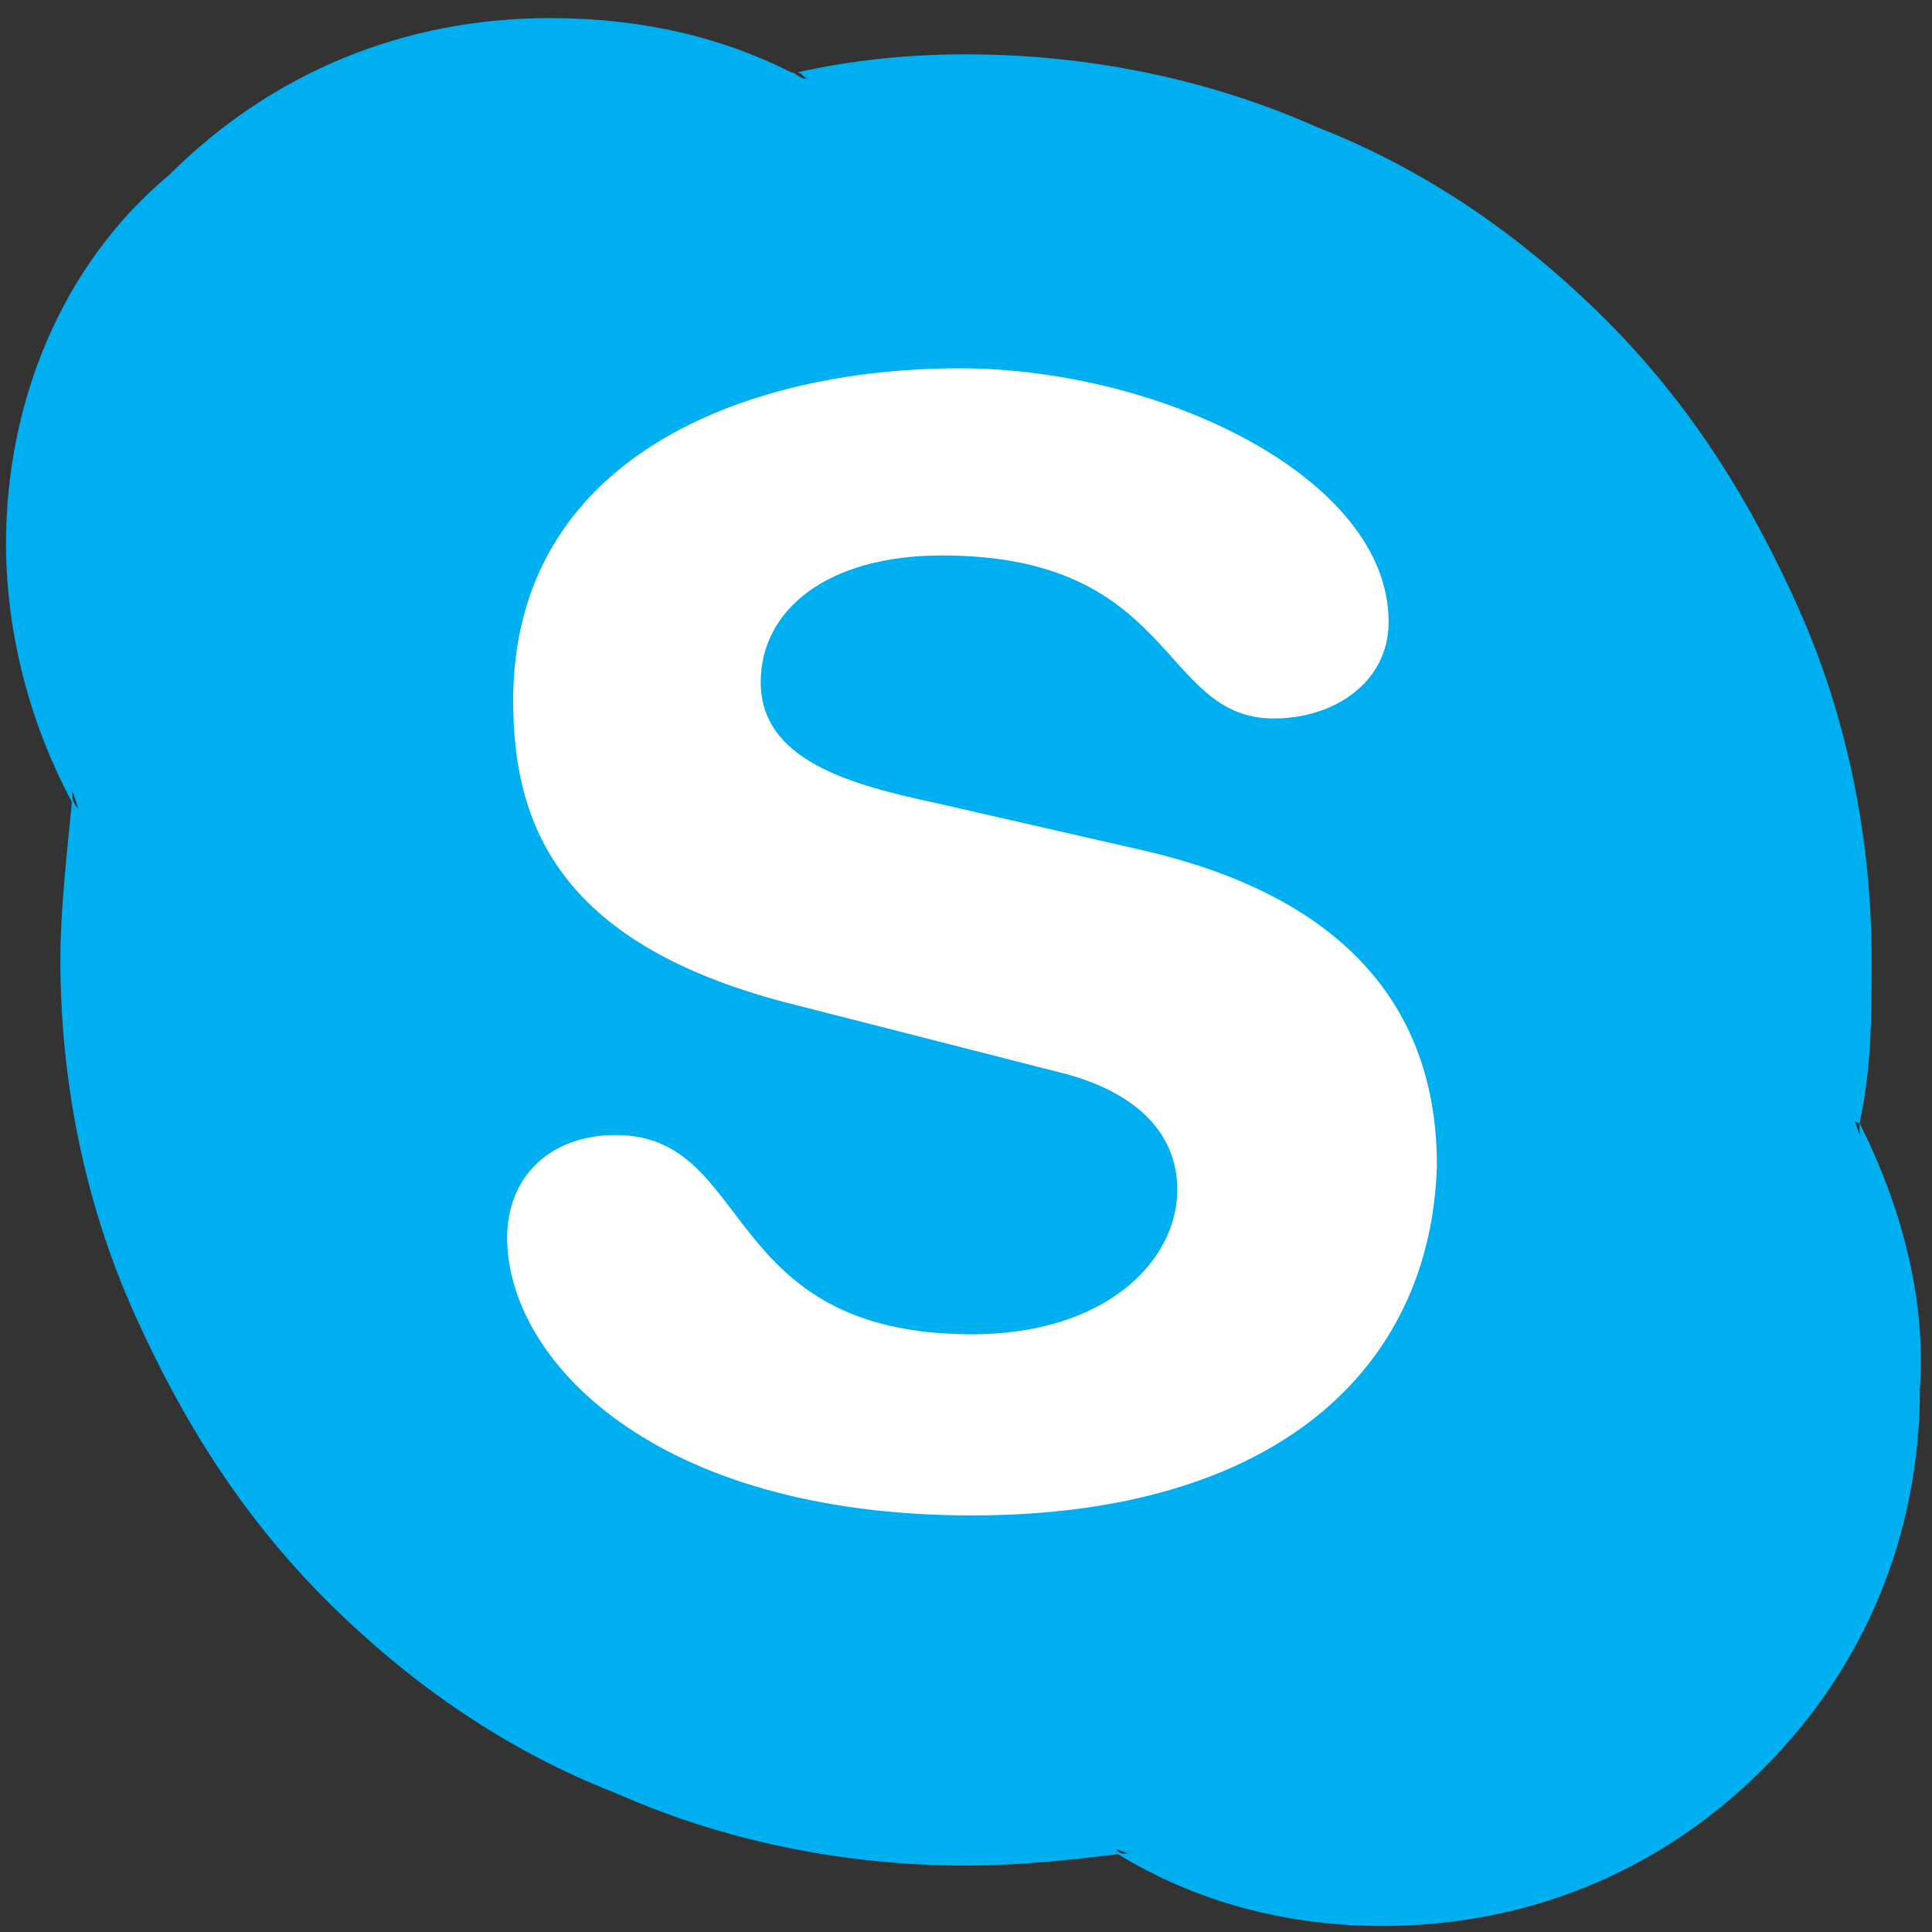 <svg id="Layer_1" xmlns="http://www.w3.org/2000/svg" viewBox="0 0 32 32">
  <rect x="0" y="0" width="32" height="32" fill="#333333" stroke="none"/>
  <style>
    .st0{fill:#00AFF0;} .st1{fill:#FFFFFF;}
  </style>
  <path id="XMLID_6_" class="st0" d="M13.3 1.3c-.1 0-.1-.1-.2-.1h-.2l.4.1z"/>
  <path id="XMLID_5_" class="st0" d="M1.3 13.2v.2c0 .1.1.1.1.2l-.1-.4z"/>
  <path id="XMLID_4_" class="st0" d="M30.7 18.8v-.2s-.1-.1-.1-.2l.1.4z"/>
  <path id="XMLID_3_" class="st0" d="M18.5 30.6c.1 0 .1.1.2.1h.2l-.4-.1z"/>
  <path class="st0" d="M30.8 18.6v.2l-.1-.3s0 .1.1.1c.2-.9.2-1.8.2-2.7 0-2-.4-4-1.2-5.8-.8-1.8-1.8-3.4-3.2-4.8-1.4-1.4-3-2.5-4.8-3.2C20 1.3 18 .9 16 .9c-1 0-1.9.1-2.8.3.1 0 .1.1.2.1h-.3.2C12 .6 10.6.3 9.1.3c-2.4 0-4.6.9-6.3 2.6C1 4.4.1 6.7.1 9c0 1.5.4 3 1.1 4.3v-.2l.1.3s-.1-.1-.1-.2c-.1 1-.2 1.9-.2 2.7 0 2 .4 4 1.2 5.8.8 1.8 1.8 3.4 3.2 4.8s3 2.5 4.8 3.2c1.8.8 3.8 1.2 5.8 1.2.9 0 1.8-.1 2.6-.2-.1 0-.1-.1-.2-.1l.3.1h-.2c1.3.8 2.8 1.2 4.4 1.2 2.4 0 4.6-.9 6.3-2.6 1.7-1.7 2.6-3.9 2.6-6.3.1-1.5-.3-3-1-4.4z"/>
  <path class="st1" d="M16.1 25.1c-5.3 0-7.7-2.6-7.7-4.6 0-1 .7-1.7 1.8-1.7 2.3 0 1.7 3.3 5.9 3.3 2.2 0 3.4-1.2 3.4-2.4 0-.7-.4-1.5-1.8-1.9L13 16.6c-3.8-1-4.5-3-4.5-5 0-4 3.8-5.5 7.4-5.5 3.3 0 7.1 1.8 7.1 4.2 0 1-.9 1.6-1.9 1.6-1.9 0-1.6-2.7-5.5-2.7-1.9 0-3 .9-3 2.1 0 1.3 1.5 1.7 2.9 2l3.5.8c3.8.9 4.8 3.1 4.8 5.2-.1 3.4-2.7 5.8-7.7 5.8z"/>
</svg>
